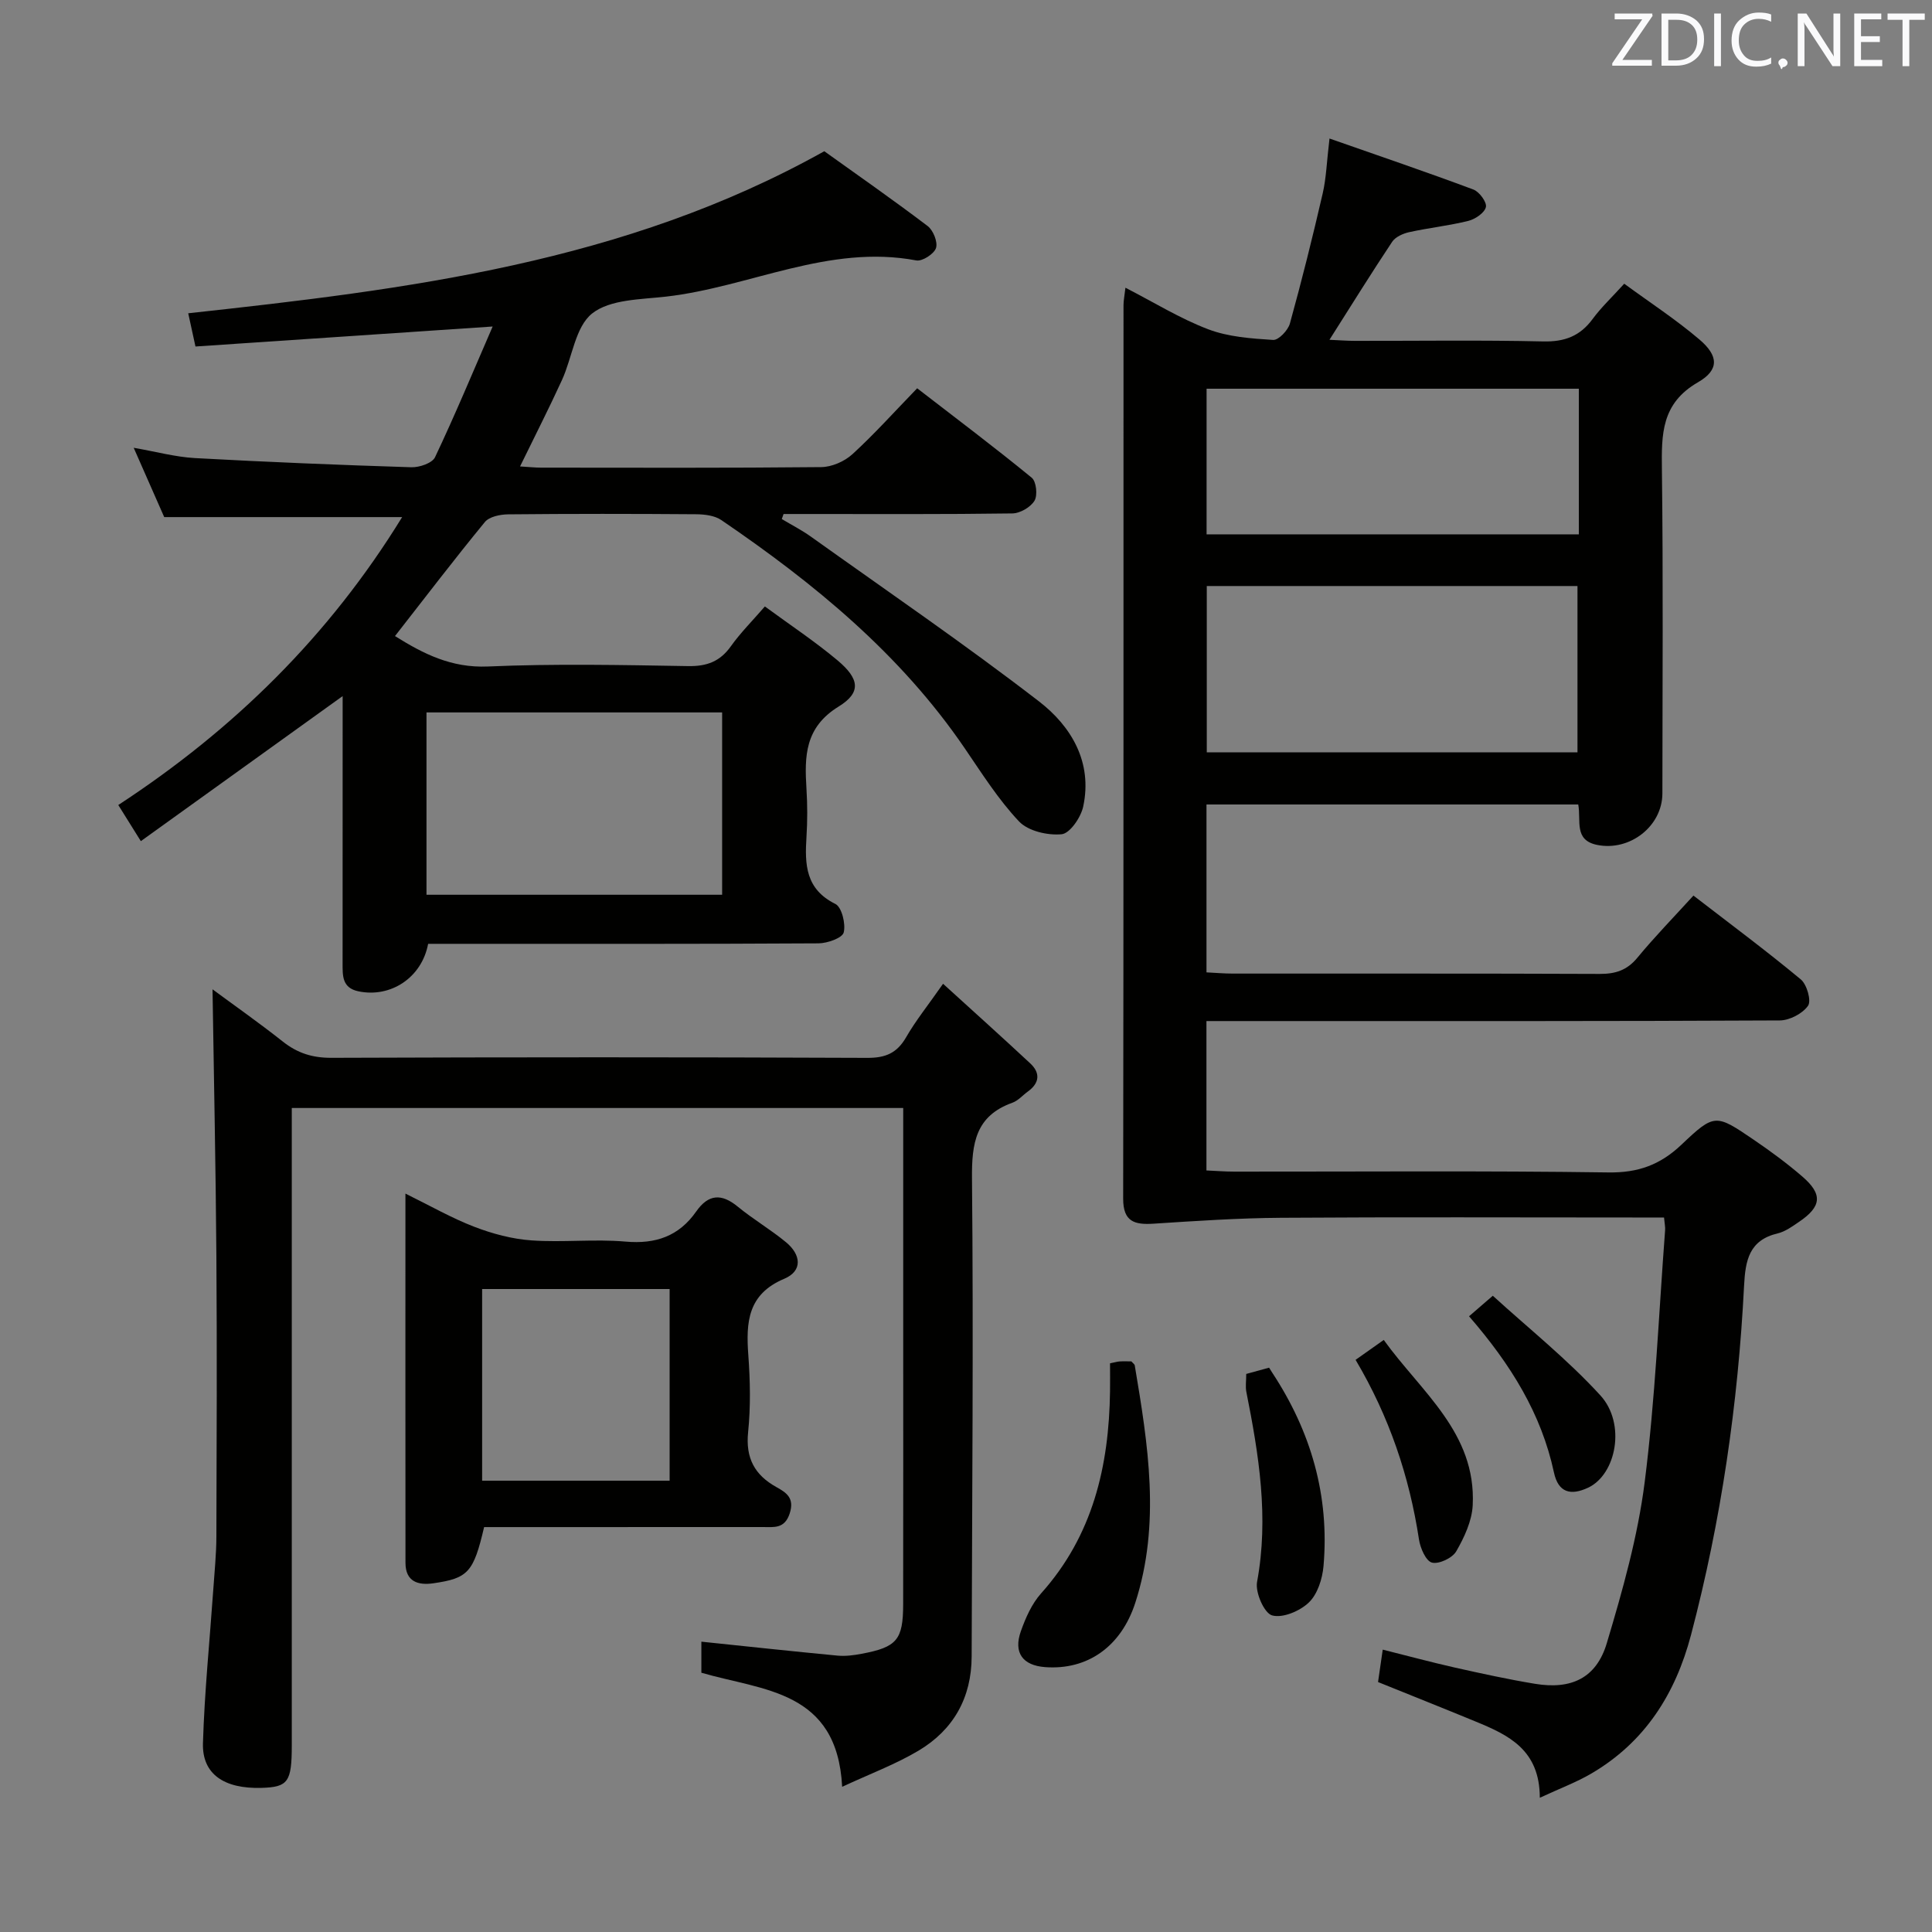 <svg enable-background="new 0 0 400 400" viewBox="0 0 400 400" xmlns="http://www.w3.org/2000/svg"><rect x="0" y="0" width="400" height="400" fill="#808080" stroke="none"/><g fill="#010100"><path d="m344.52 252.07c-2.23 0-4.03 0-5.84 0-24.5 0-48.99-.11-73.49.06-8.78.06-17.57.65-26.34 1.22-3.96.26-6.32-.4-6.31-5.19.09-61.66.06-123.31.07-184.97 0-.97.21-1.93.4-3.62 5.94 3.05 11.32 6.39 17.13 8.6 4.18 1.59 8.92 1.92 13.45 2.21 1.12.07 3.08-1.99 3.47-3.4 2.47-8.92 4.71-17.91 6.79-26.93.74-3.2.83-6.54 1.41-11.37 10.31 3.61 20.1 6.94 29.79 10.56 1.23.46 2.82 2.63 2.59 3.63-.28 1.2-2.2 2.5-3.63 2.86-4.02 1-8.18 1.44-12.23 2.33-1.28.28-2.86.98-3.54 1.99-4.32 6.49-8.44 13.13-12.99 20.3 1.87.08 3.57.22 5.27.22 13 .02 26-.18 38.99.12 4.44.1 7.63-1.11 10.23-4.65 1.76-2.39 3.95-4.45 6.54-7.3 5.3 3.89 10.71 7.41 15.58 11.56 3.95 3.36 4.14 6.28-.32 8.85-7.61 4.39-7.55 10.78-7.46 18.11.28 22.33.11 44.66.1 66.99 0 6.81-6.75 12.05-13.51 10.68-4.86-.99-3.29-4.98-3.91-8.37-25.54 0-51.07 0-76.97 0v34.76c1.88.09 3.65.25 5.42.25 25.33.02 50.66-.04 75.99.07 3.24.01 5.64-.74 7.78-3.33 3.59-4.35 7.54-8.4 11.63-12.89 7.61 5.87 15.08 11.42 22.23 17.36 1.26 1.05 2.22 4.43 1.49 5.46-1.14 1.62-3.82 3.02-5.85 3.03-34.83.18-69.65.13-104.48.13-4.62 0-9.25 0-14.22 0v30.93c1.91.08 3.83.24 5.75.24 25.83.02 51.66-.2 77.48.17 6.16.09 10.72-1.58 15.1-5.73 6.89-6.54 7.11-6.4 15.08-.97 3.43 2.34 6.8 4.82 9.94 7.53 4.29 3.69 4.03 6.24-.7 9.43-1.37.93-2.82 1.99-4.38 2.36-5.93 1.41-6.69 5.59-6.96 10.85-1.24 24.44-4.74 48.57-10.98 72.27-3.23 12.25-9.57 22.25-20.69 28.74-3.06 1.79-6.43 3.04-10.62 4.99 0-9.98-6.54-13.01-13.3-15.79-6.59-2.72-13.22-5.35-20.19-8.17.28-1.9.57-3.95.97-6.71 5.13 1.28 10 2.6 14.92 3.71 5.5 1.23 11.02 2.44 16.58 3.36 7.52 1.25 12.72-1.16 14.89-8.41 3.27-10.92 6.41-22.05 7.84-33.31 2.2-17.29 2.91-34.76 4.23-52.16.06-.64-.09-1.29-.22-2.66zm-94.67-130.74v34.43h76.75c0-11.59 0-22.94 0-34.43-25.67 0-50.94 0-76.75 0zm77.03-40.85c-25.69 0-51.3 0-77.07 0v30.15h77.07c0-10.15 0-19.94 0-30.15z"/><path d="m81.78 131.69c5.82 3.65 11.65 6.63 19.23 6.3 13.8-.6 27.66-.31 41.48-.08 3.86.06 6.58-.95 8.83-4.11 2-2.81 4.48-5.28 7.04-8.24 5.22 3.83 10.35 7.23 15.04 11.16 4.53 3.8 4.97 6.64.25 9.55-7.04 4.33-7.1 10.3-6.68 17.05.21 3.32.21 6.67 0 9.99-.36 5.67-.2 10.78 5.98 13.84 1.33.66 2.18 4.13 1.73 5.91-.3 1.15-3.37 2.23-5.21 2.25-24.99.15-49.99.1-74.99.1-1.98 0-3.95 0-5.84 0-1.32 7.04-7.8 11.23-14.44 9.83-3.38-.71-3.27-3.22-3.27-5.8.01-17 .01-33.99.01-50.99 0-1.61 0-3.21 0-4.33-13.87 9.97-27.65 19.88-41.78 30.03-1.97-3.16-3.25-5.21-4.67-7.48 23.97-15.67 43.67-35.04 58.77-59.61-16.67 0-32.56 0-49.26 0-1.74-3.96-3.86-8.76-6.32-14.35 4.66.81 8.63 1.9 12.65 2.13 14.94.82 29.89 1.43 44.84 1.9 1.66.05 4.32-.85 4.9-2.08 4.11-8.67 7.8-17.53 11.93-27.06-21.26 1.43-41.32 2.78-61.53 4.14-.57-2.6-.98-4.49-1.5-6.88 45.31-4.94 90.28-10.41 131.69-33.55 6.63 4.75 14.12 9.97 21.4 15.49 1.16.88 2.13 3.32 1.73 4.55-.4 1.22-2.84 2.8-4.07 2.57-18.16-3.42-34.49 5.51-51.82 7.49-5.25.6-11.57.55-15.29 3.48-3.52 2.77-4.12 9.12-6.26 13.79-2.67 5.84-5.6 11.57-8.68 17.89 1.85.11 3.1.25 4.36.25 19.33.01 38.66.09 57.99-.11 2.19-.02 4.81-1.17 6.45-2.66 4.54-4.15 8.66-8.75 13.42-13.66 8.14 6.29 16.06 12.24 23.72 18.52.95.77 1.25 3.64.57 4.76-.81 1.35-2.99 2.61-4.59 2.63-14.16.2-28.33.12-42.49.12-1.62 0-3.24 0-4.87 0-.12.35-.25.69-.37 1.04 2.01 1.21 4.12 2.28 6.02 3.64 15.81 11.29 31.87 22.27 47.25 34.13 6.66 5.14 11.12 12.59 9.13 21.78-.48 2.23-2.75 5.54-4.45 5.71-2.9.28-6.94-.65-8.83-2.65-4.3-4.55-7.71-9.98-11.28-15.2-13.29-19.47-31.12-34.09-50.35-47.19-1.37-.94-3.43-1.19-5.18-1.21-13-.1-26-.11-38.99.02-1.64.02-3.89.48-4.8 1.6-6.32 7.69-12.36 15.62-18.6 23.6zm6.52 53.56h61.21c0-12.74 0-25.13 0-37.75-20.53 0-40.75 0-61.21 0z"/><path d="m174.36 369.94c-1.03-20.05-16.38-19.89-29.15-23.62 0-2.21 0-4.65 0-6.43 9.49.99 18.85 2 28.21 2.89 1.63.15 3.33-.07 4.96-.38 7.32-1.37 8.6-2.88 8.61-10.27.03-19.83.01-39.65.01-59.48 0-14.3 0-28.61 0-43.25-42.21 0-84.09 0-126.59 0v6 125.96c0 7.58-.77 8.64-6.26 8.8-7.76.23-12.33-2.85-12.13-9.27.32-10.62 1.4-21.21 2.14-31.81.25-3.65.63-7.3.64-10.95.06-19.33.14-38.66 0-57.98-.13-18.43-.52-36.85-.8-55.32 4.37 3.23 9.58 6.88 14.56 10.82 3.02 2.39 6.12 3.37 10.03 3.36 36.99-.14 73.98-.15 110.97.01 3.8.02 6.16-1 8.05-4.28 1.98-3.44 4.5-6.56 7.64-11.06 6.22 5.66 12.19 11.02 18.06 16.49 2.11 1.97 1.93 4.06-.49 5.81-1.08.78-2.02 1.9-3.22 2.33-7.61 2.73-8.43 8.36-8.36 15.69.32 32.98.02 65.97-.07 98.96-.02 8.53-3.77 15.18-10.97 19.48-4.78 2.85-10.07 4.81-15.84 7.5z"/><path d="m100.23 316.17c-2.19 9.35-3.29 10.59-10.49 11.63-3.17.46-5.78-.32-5.79-4.22-.03-25.14-.01-50.28-.01-76.46 5.15 2.53 9.56 5.07 14.25 6.87 3.77 1.45 7.84 2.54 11.85 2.82 6.46.46 13.02-.32 19.47.25 6.24.55 11.05-1.12 14.62-6.22 2.52-3.6 5.22-3.81 8.61-1.02 3.2 2.63 6.83 4.75 10.02 7.39 3.03 2.51 3.53 5.9-.42 7.56-7.53 3.17-7.91 8.99-7.41 15.77.39 5.3.5 10.7-.04 15.97-.55 5.37 1.35 8.88 5.88 11.39 2.07 1.15 3.76 2.27 2.73 5.44-1.05 3.22-3.24 2.82-5.52 2.82-17.49.01-34.98.01-52.48.01-1.81 0-3.6 0-5.27 0zm38.41-9.61c0-13.43 0-26.59 0-39.68-13.22 0-26.07 0-38.82 0v39.68z"/><path d="m229.82 282.26c1.05-.21 1.51-.36 1.99-.39.82-.05 1.64-.01 2.43-.01.3.36.65.57.7.84 2.75 16.38 5.41 32.79.1 49.17-2.95 9.08-9.93 13.94-18.66 13.29-4.65-.35-6.6-2.99-5.02-7.44.98-2.76 2.26-5.67 4.18-7.82 10.73-11.97 14.07-26.35 14.28-41.85.03-1.81 0-3.62 0-5.79z"/><path d="m258.02 284.46c1.76-.49 3.03-.84 4.73-1.3.14.22.39.64.66 1.05 8.01 12.16 11.87 25.46 10.61 40.02-.23 2.64-1.23 5.81-3.03 7.54-1.84 1.78-5.43 3.3-7.62 2.68-1.63-.46-3.51-4.74-3.11-6.92 2.48-13.37.37-26.35-2.22-39.37-.21-1.09-.02-2.27-.02-3.7z"/><path d="m280.66 281.54c2.07-1.46 3.67-2.59 5.83-4.12 7.75 10.78 19.16 19.22 18.42 34.21-.16 3.27-1.74 6.66-3.42 9.57-.8 1.38-3.59 2.69-5.02 2.32-1.25-.33-2.41-2.99-2.68-4.76-2-13.11-6.15-25.45-13.13-37.22z"/><path d="m304.15 272.52c1.42-1.23 2.66-2.3 4.92-4.25 7.41 6.76 15.43 13.15 22.27 20.63 5.35 5.85 3.3 16.39-2.56 19.12-3.54 1.65-6.14 1.07-7.05-3.15-2.61-12.18-8.93-22.37-17.58-32.35z"/></g><path d="m342.2 3.2-6.3 9.2h6.1v1.2h-8.2v-.5l6.2-9.1h-5.7v-1.2h7.8v.4z" fill="#fafafb"/><path d="m344 13.7v-10.9h3.1c1.6 0 3 .5 4.1 1.4 1.1 1 1.6 2.2 1.6 3.9s-.5 3-1.6 4-2.5 1.5-4.2 1.5h-3zm1.4-9.6v8.4h1.6c1.4 0 2.5-.4 3.2-1.1.8-.8 1.2-1.8 1.2-3.2s-.4-2.4-1.2-3.1-1.8-1-3.1-1z" fill="#fafafb"/><path d="m356.3 2.8v10.9h-1.4v-10.9z" fill="#fafafb"/><path d="m366.6 13.2c-.8.4-1.8.6-3 .6-1.6 0-2.8-.5-3.7-1.5s-1.4-2.3-1.4-3.9c0-1.7.5-3.2 1.6-4.2s2.4-1.6 4-1.6c1 0 1.9.1 2.6.4v1.5c-.8-.4-1.6-.6-2.6-.6-1.2 0-2.2.4-3 1.2s-1.1 1.9-1.1 3.3c0 1.3.4 2.3 1.1 3.1s1.6 1.1 2.8 1.1c1.1 0 2-.2 2.8-.7v1.3z" fill="#fafafb"/><path d="m368.2 13c0-.3.1-.5.3-.6.2-.2.4-.3.6-.3.3 0 .5.1.7.3s.3.4.3.6-.1.5-.3.6c-.2.2-.4.3-.7.3-.3 1-.5-.1-.6-.3-.2-.2-.3-.4-.3-.6z" fill="#fafafb"/><path d="m381.1 13.7h-1.7l-5.5-8.4c-.2-.2-.3-.5-.4-.7 0 .2.1.8.1 1.5v7.6h-1.4v-10.9h1.8l5.3 8.3c.3.4.4.6.4.8 0-.3-.1-.8-.1-1.6v-7.5h1.4v10.9z" fill="#fafafb"/><path d="m389.7 13.7h-5.8v-10.9h5.6v1.2h-4.2v3.5h3.9v1.2h-3.9v3.7h4.4z" fill="#fafafb"/><path d="m398.4 4.1h-3.1v9.6h-1.4v-9.6h-3.1v-1.3h7.7v1.3z" fill="#fafafb"/></svg>